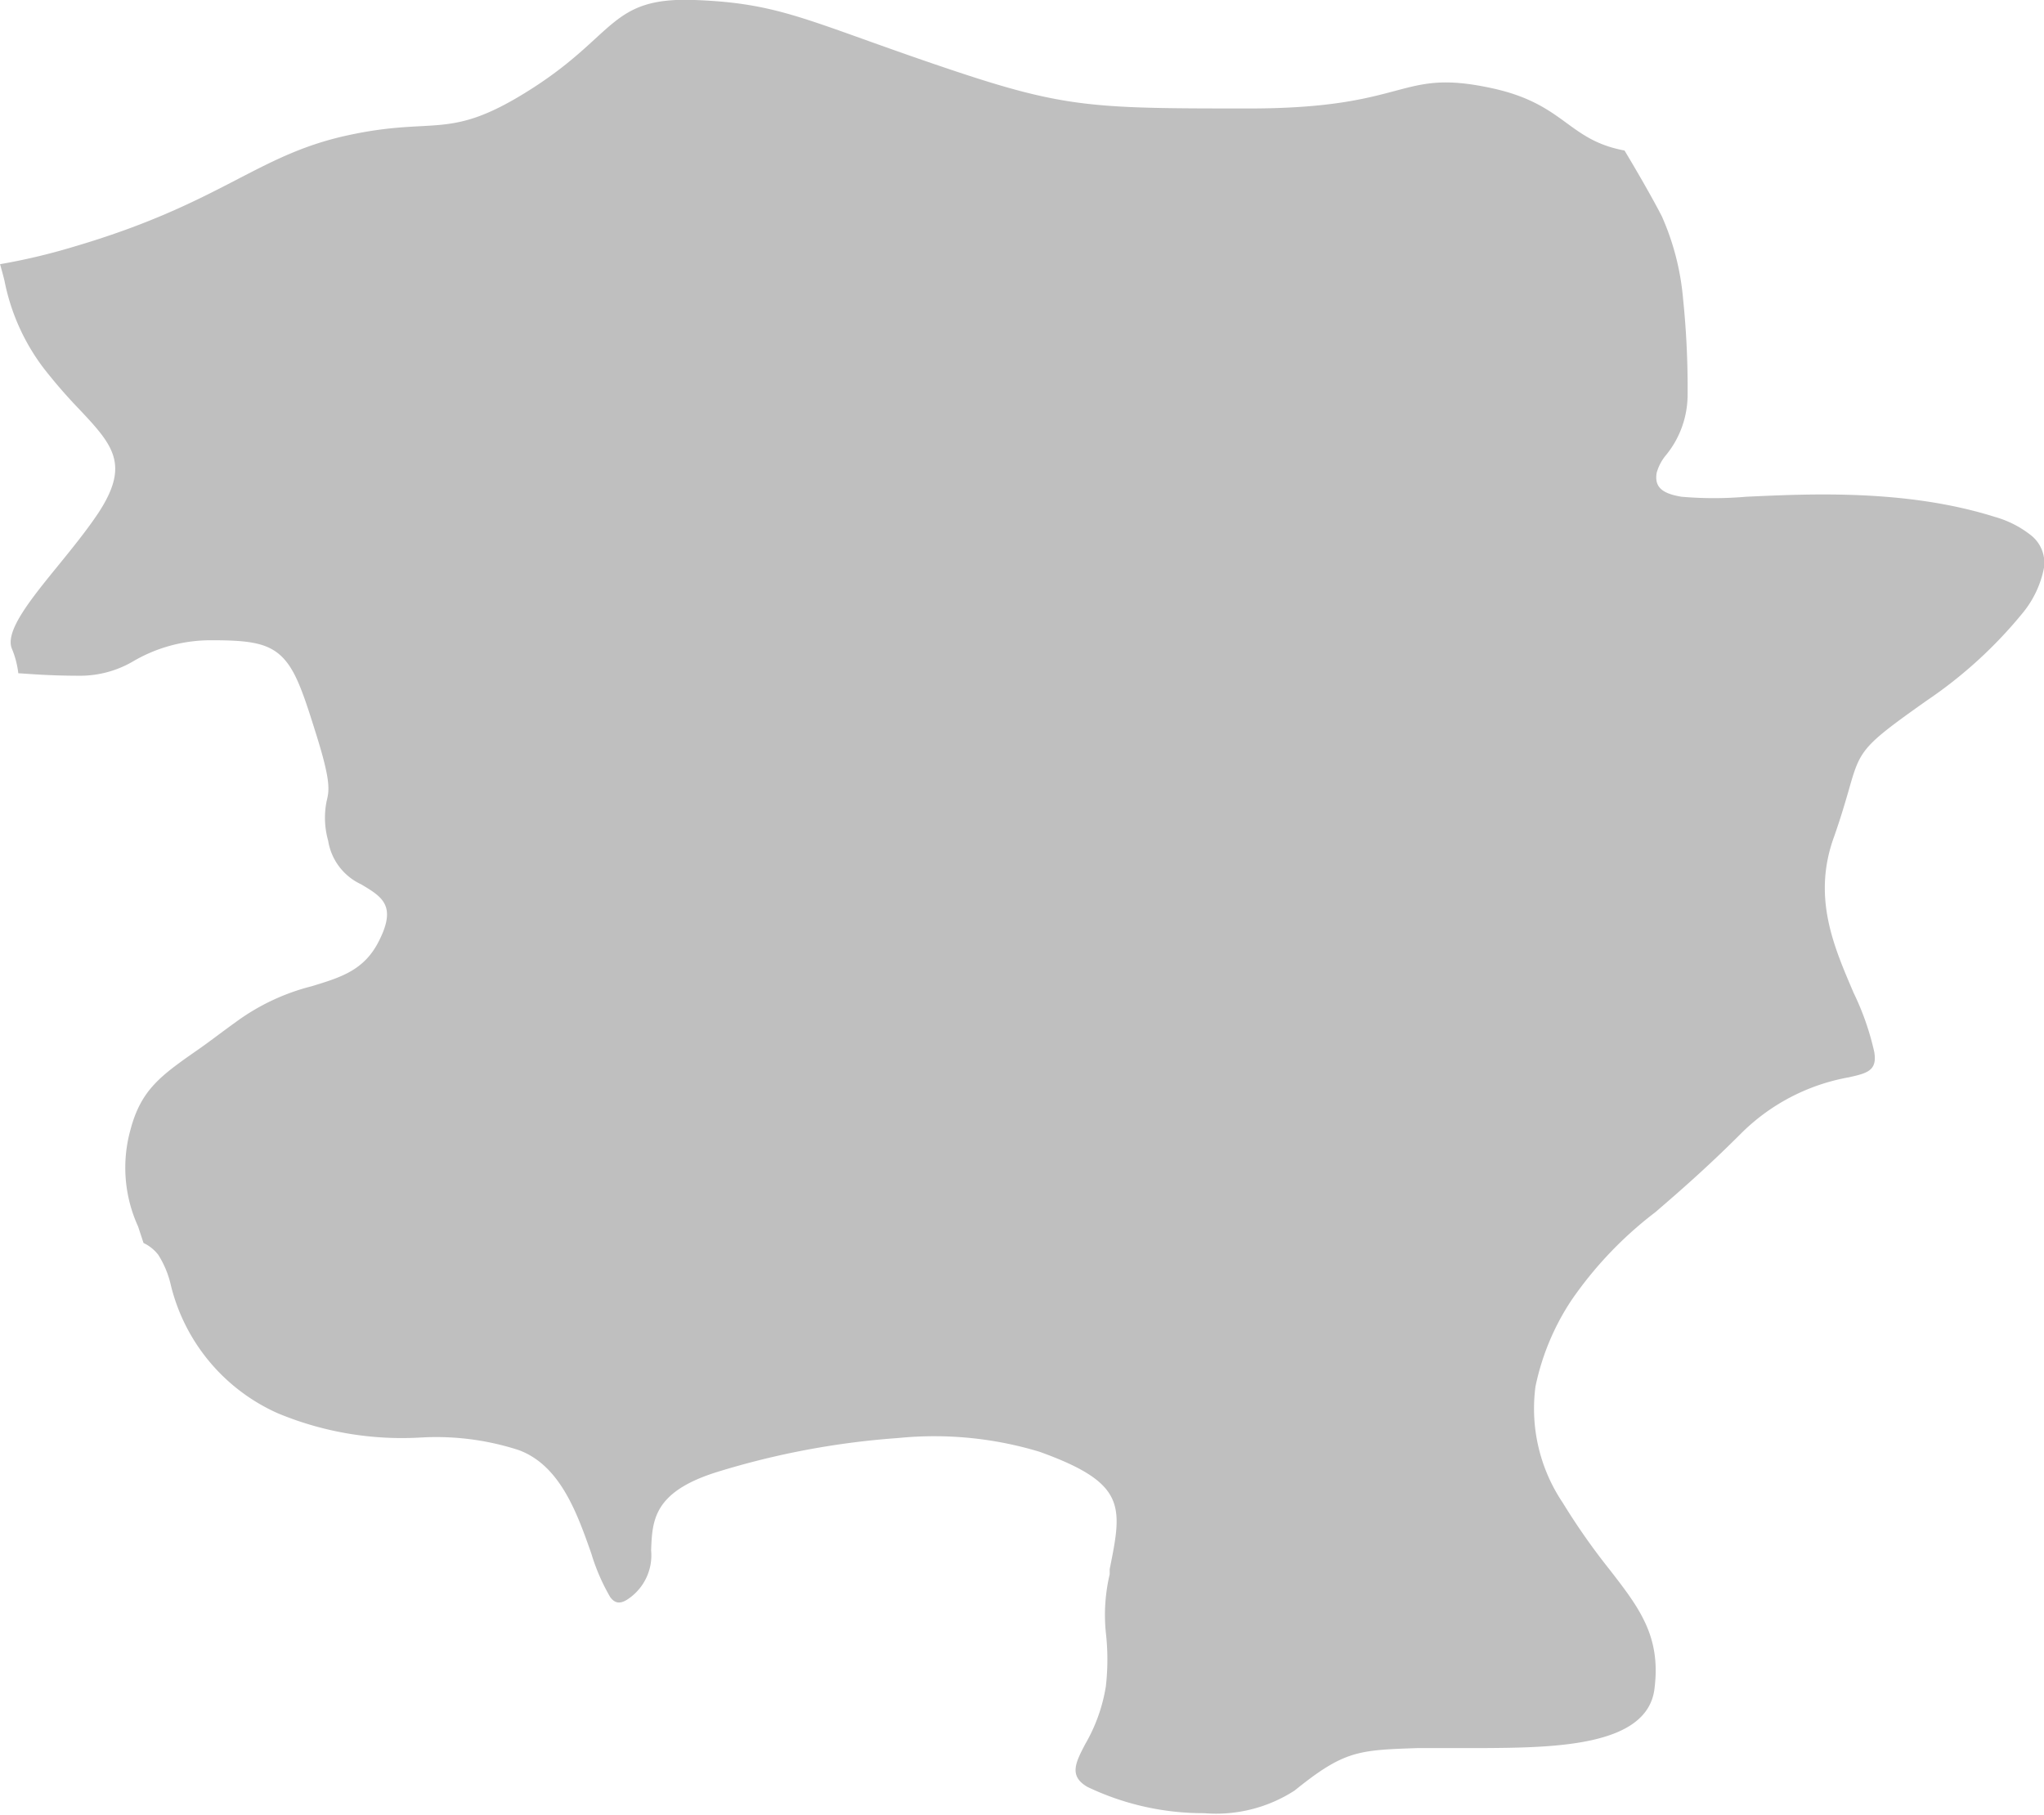 <svg xmlns="http://www.w3.org/2000/svg" viewBox="0 0 90.44 80.3"><defs><style>.cls-1{fill:#bfbfbf;fill-rule:evenodd;}</style></defs><title>kastamonu</title><g id="Layer_2" data-name="Layer 2"><g id="map"><path class="cls-1" d="M0,11.69a27.44,27.44,0,0,0,3.22-.76C9.8,9,11.3,6.89,15.33,6s4.49.3,8.22-2.09S27-.14,30.74,0s4.93.9,10.61,2.84S48.08,4.8,55.26,4.8,61.84,3,66,3.9c3.25.7,3.35,2.29,5.88,2.76.66,1.1,1.28,2.19,1.65,2.91a11.39,11.39,0,0,1,.94,3.65,38.41,38.41,0,0,1,.2,4.33,4.23,4.23,0,0,1-.94,2.57h0a2.1,2.1,0,0,0-.43.81c-.09.58.18.9,1.1,1.05a16.55,16.55,0,0,0,2.86,0c2.82-.13,7.09-.34,11,.89a4.57,4.57,0,0,1,1.61.82h0a1.55,1.55,0,0,1,.57,1.43,4.49,4.49,0,0,1-.94,2A19.73,19.73,0,0,1,85.25,31c-2.91,2.06-2.94,2.17-3.46,4-.14.48-.32,1.11-.63,2-1,2.71,0,4.92.86,6.94a11.87,11.87,0,0,1,.91,2.61c.14.83-.32.94-1.13,1.12A9,9,0,0,0,77,50.19c-1.44,1.44-2.69,2.53-3.76,3.45a17,17,0,0,0-3.72,3.91,10.89,10.89,0,0,0-1.58,3.8,7.46,7.46,0,0,0,1.21,5.15,29.19,29.19,0,0,0,2.06,2.94c1.31,1.69,2.28,2.94,2,5.24-.27,2.61-4.44,2.65-7.66,2.67-.63,0-1.23,0-1.74,0l-1.09,0c-2.63.09-3.25.11-5.44,1.88a6.4,6.4,0,0,1-4,1,11.87,11.87,0,0,1-5.16-1.16c-.84-.48-.53-1.08-.1-1.9a7.43,7.43,0,0,0,.91-2.55,10.49,10.49,0,0,0,0-2.38,7.8,7.8,0,0,1,.17-2.58h0l0-.23c.56-2.78.76-3.8-3.1-5.19a16.09,16.09,0,0,0-6.26-.61,35.64,35.64,0,0,0-8,1.5c-2.83.88-2.88,2.14-2.93,3.47a2.33,2.33,0,0,1-1,2.14c-.38.27-.62.19-.81-.07a9,9,0,0,1-.84-1.94c-.63-1.79-1.38-3.9-3.22-4.57a11.84,11.84,0,0,0-4.36-.55,14.28,14.28,0,0,1-6.3-1.08,8.38,8.38,0,0,1-4.72-5.66A4.25,4.25,0,0,0,7,55.52,1.79,1.79,0,0,0,6.35,55l-.24-.73A6.26,6.26,0,0,1,5.77,50c.47-1.79,1.35-2.41,3-3.56.49-.34,1-.74,1.67-1.22a9.66,9.66,0,0,1,3.35-1.58c1.31-.4,2.35-.71,3-2.05.76-1.53.11-1.91-.81-2.46a2.57,2.57,0,0,1-1.46-1.93,3.71,3.71,0,0,1-.07-1.74h0c.12-.49.2-.87-.47-3-.59-1.89-.93-2.88-1.57-3.46s-1.51-.67-3.08-.67a6.8,6.8,0,0,0-3.4.91,4.64,4.64,0,0,1-2.41.66c-1.34,0-2.2-.08-2.71-.11a4.05,4.05,0,0,0-.29-1.1c-.3-.78.86-2.2,2.09-3.71.61-.75,1.24-1.53,1.74-2.28,1.41-2.15.66-3-.87-4.62a23.18,23.18,0,0,1-1.55-1.79A9.38,9.38,0,0,1,.2,12.43c-.06-.25-.13-.5-.2-.75Z"/></g></g></svg>
